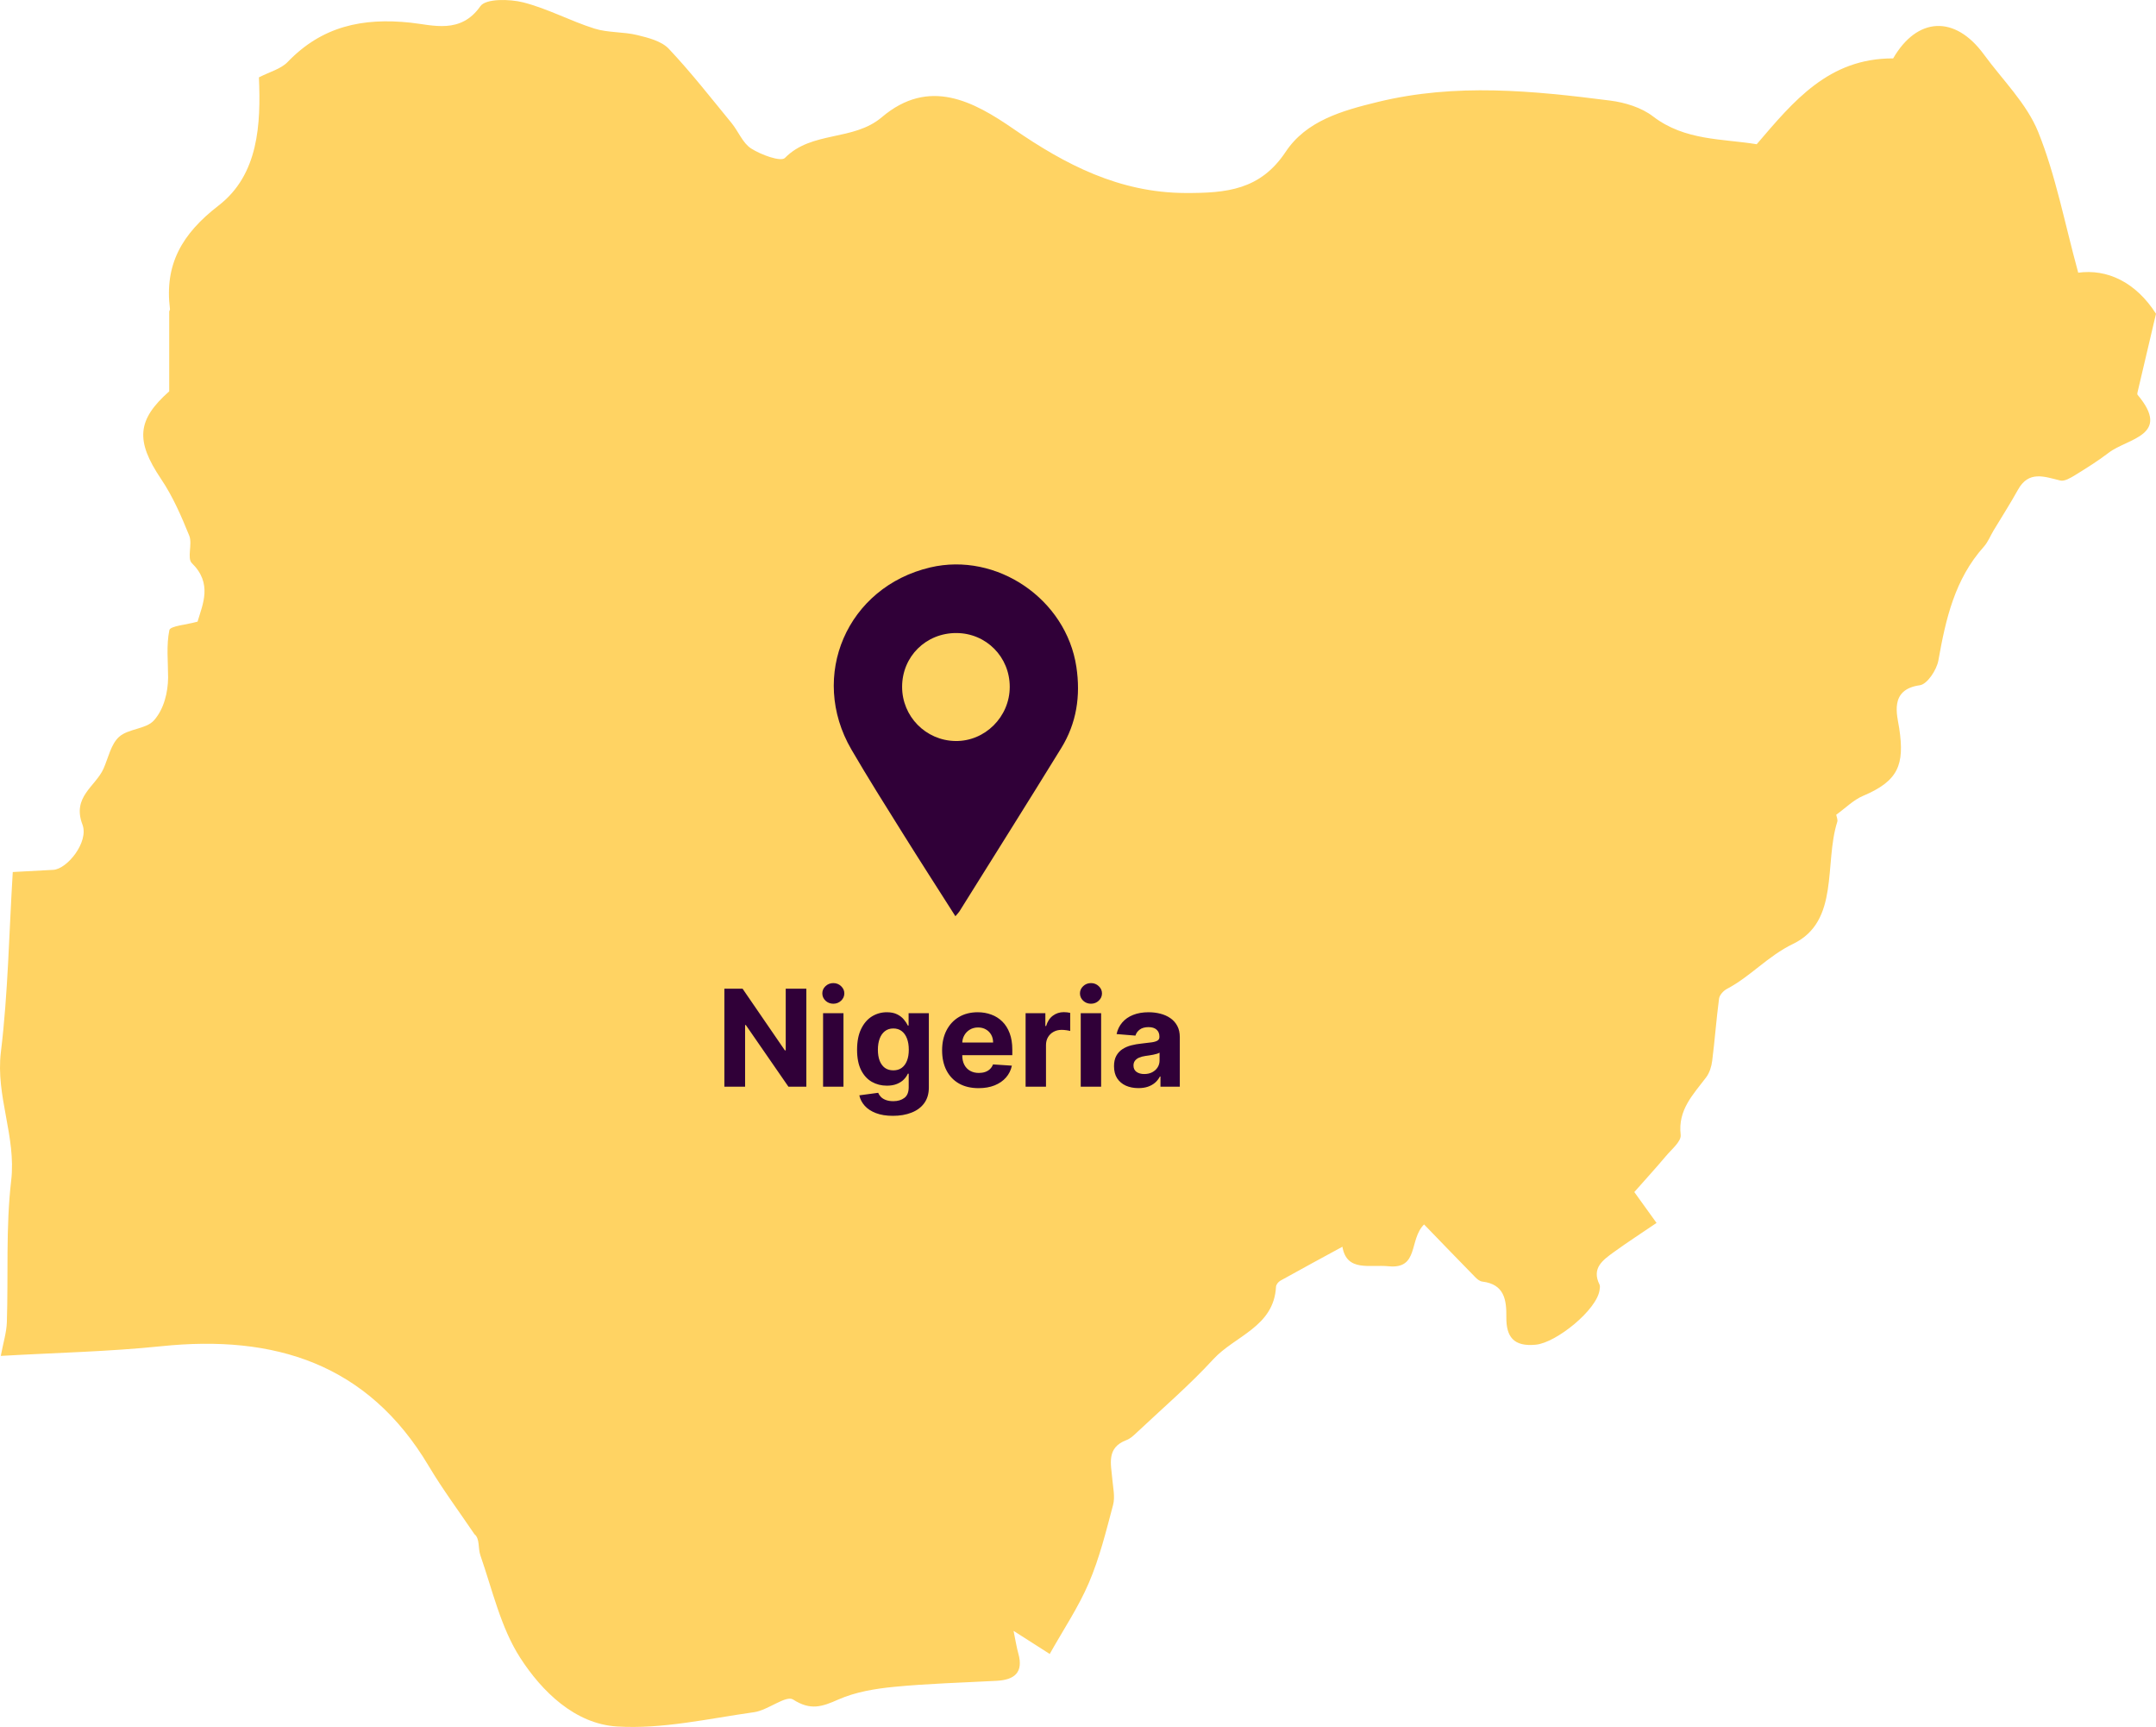 <svg width="256" height="205" viewBox="0 0 256 205" fill="none"
    xmlns="http://www.w3.org/2000/svg">
    <path d="M124.664 196.348C123.221 195.425 121.986 194.638 120.348 193.592C120.589 194.76 120.706 195.528 120.914 196.277C121.551 198.548 120.439 199.413 118.333 199.522C114.271 199.742 110.196 199.845 106.154 200.239C103.912 200.458 101.578 200.845 99.544 201.742C97.594 202.607 96.243 203.072 94.169 201.742C93.324 201.2 91.18 203.014 89.548 203.246C84.128 204.007 78.623 205.285 73.242 204.943C68.27 204.627 64.344 200.794 61.758 196.773C59.457 193.192 58.475 188.759 57.046 184.648C56.734 183.745 57 182.648 56.337 182.119C54.517 179.428 52.568 176.814 50.91 174.033C43.67 161.856 32.596 158.41 19.149 159.804C12.981 160.443 6.755 160.572 0.093 160.953C0.392 159.372 0.769 158.178 0.814 156.971C0.996 151.357 0.678 145.698 1.328 140.142C1.939 134.908 -0.531 130.12 0.106 124.88C0.957 117.892 1.068 110.813 1.516 103.514C3.284 103.418 4.798 103.334 6.319 103.256C7.963 103.179 10.576 99.952 9.79 97.881C8.529 94.57 11.35 93.37 12.299 91.228C12.87 89.931 13.176 88.324 14.151 87.459C15.243 86.485 17.361 86.556 18.284 85.51C19.48 84.162 19.942 82.161 19.961 80.451C19.961 78.561 19.734 76.618 20.11 74.799C20.215 74.302 22.119 74.166 23.458 73.792C24.062 71.727 25.258 69.268 22.782 66.848C22.184 66.268 22.873 64.57 22.47 63.583C21.534 61.273 20.52 58.931 19.129 56.865C16.055 52.303 16.276 49.825 20.091 46.457C20.091 43.037 20.091 40.017 20.091 37.003C20.091 36.9 20.195 36.797 20.182 36.7C19.513 31.389 21.592 27.762 25.96 24.394C30.704 20.729 30.984 14.747 30.743 9.184C32.004 8.532 33.349 8.197 34.162 7.351C38.217 3.131 43.027 2.079 48.759 2.692C51.398 2.976 54.706 4.08 57.039 0.737C57.676 -0.179 60.497 -0.128 62.115 0.279C65.014 1.015 67.711 2.486 70.571 3.389C72.189 3.899 74.009 3.757 75.672 4.164C76.992 4.486 78.552 4.88 79.41 5.79C82.048 8.584 84.421 11.63 86.864 14.605C87.677 15.598 88.19 16.992 89.197 17.631C90.361 18.373 92.713 19.238 93.201 18.747C96.405 15.502 101.312 16.792 104.705 13.914C110.326 9.145 115.617 12.043 120.368 15.321C126.464 19.522 132.898 22.884 140.762 22.91C145.624 22.923 149.64 22.568 152.662 18.018C155.106 14.34 159.331 13.14 163.627 12.095C172.855 9.849 182.013 10.765 191.196 11.94C192.958 12.165 194.914 12.766 196.285 13.824C200.055 16.715 204.5 16.45 208.588 17.121C212.969 12.004 217.135 6.906 224.791 6.932C227.631 2.021 232.115 1.744 235.566 6.467C237.783 9.5 240.649 12.288 242.014 15.669C244.1 20.845 245.14 26.439 246.765 32.37C250.183 31.905 253.576 33.46 256 37.242C255.337 40.055 254.57 43.301 253.81 46.554C253.784 46.65 253.764 46.799 253.81 46.863C257.891 51.71 252.627 52.019 250.385 53.742C249.117 54.717 247.752 55.562 246.394 56.401C245.861 56.724 245.146 57.162 244.639 57.04C242.735 56.582 240.889 55.82 239.602 58.15C238.693 59.789 237.679 61.37 236.71 62.977C236.327 63.615 236.047 64.351 235.56 64.893C232.096 68.752 231.03 73.508 230.159 78.406C229.958 79.522 228.84 81.219 227.962 81.342C224.277 81.845 225.278 84.93 225.512 86.459C226.162 90.796 225.408 92.699 221.216 94.474C220.072 94.958 219.136 95.919 218.032 96.713C218.077 96.978 218.233 97.3 218.155 97.552C216.576 102.521 218.454 109.354 212.93 112.032C209.875 113.51 207.867 115.911 205.053 117.388C204.637 117.608 204.169 118.118 204.117 118.55C203.792 121.002 203.616 123.467 203.304 125.919C203.22 126.597 202.992 127.345 202.589 127.881C201.049 129.927 199.21 131.733 199.561 134.715C199.652 135.483 198.475 136.438 197.806 137.238C196.578 138.696 195.291 140.103 194.056 141.503C195.076 142.923 195.869 144.02 196.695 145.169C194.875 146.408 193.211 147.479 191.612 148.64C190.325 149.576 188.947 150.538 189.929 152.499C190.013 152.667 189.955 152.925 189.929 153.138C189.61 155.487 184.801 159.385 182.364 159.623C179.738 159.882 178.835 158.701 178.861 156.352C178.887 154.3 178.627 152.448 176.008 152.131C175.715 152.099 175.41 151.854 175.189 151.628C173.161 149.557 171.146 147.472 169.092 145.349C167.273 147.143 168.507 150.667 164.887 150.312C162.619 150.086 159.909 151.009 159.396 147.995C156.919 149.344 154.463 150.667 152.025 152.028C151.791 152.157 151.525 152.486 151.512 152.738C151.265 157.507 146.625 158.565 144.064 161.353C141.204 164.463 137.968 167.232 134.88 170.142C134.549 170.452 134.179 170.787 133.763 170.942C131.351 171.845 131.917 173.762 132.073 175.575C132.164 176.601 132.417 177.698 132.164 178.647C131.338 181.764 130.558 184.926 129.298 187.875C128.069 190.766 126.275 193.424 124.631 196.354L124.664 196.348Z" fill="#FFD363"/>
    <g clip-path="url(#clip0_337_2906)">
        <ellipse cx="113.146" cy="80.694" rx="7.25" ry="7.25" fill="#FDD362"/>
        <path d="M127.807 79.165C126.599 71.125 118.37 65.495 110.451 67.358C100.59 69.677 96.002 80.242 101.103 88.987C103.053 92.332 105.121 95.611 107.175 98.897C109.226 102.181 111.324 105.432 113.442 108.761C113.655 108.51 113.804 108.371 113.911 108.203C117.951 101.737 122.018 95.284 126.016 88.791C127.834 85.837 128.323 82.608 127.807 79.165ZM113.437 87.963C109.92 87.903 107.11 85.041 107.115 81.524C107.12 77.923 109.952 75.128 113.573 75.145C117.105 75.165 119.898 77.985 119.895 81.537C119.895 85.091 116.949 88.022 113.437 87.963Z" fill="#300038"/>
    </g>
    <path d="M95.744 117.364V129H93.619L88.557 121.676H88.472V129H86.011V117.364H88.171L93.193 124.682H93.296V117.364H95.744ZM97.731 129V120.273H100.152V129H97.731ZM98.947 119.148C98.588 119.148 98.279 119.028 98.021 118.79C97.767 118.547 97.641 118.258 97.641 117.92C97.641 117.587 97.767 117.301 98.021 117.062C98.279 116.82 98.588 116.699 98.947 116.699C99.307 116.699 99.614 116.82 99.868 117.062C100.125 117.301 100.254 117.587 100.254 117.92C100.254 118.258 100.125 118.547 99.868 118.79C99.614 119.028 99.307 119.148 98.947 119.148ZM106.023 132.455C105.239 132.455 104.566 132.347 104.006 132.131C103.449 131.919 103.006 131.629 102.676 131.261C102.347 130.894 102.133 130.481 102.034 130.023L104.273 129.722C104.341 129.896 104.449 130.059 104.597 130.21C104.744 130.362 104.939 130.483 105.182 130.574C105.428 130.669 105.727 130.716 106.08 130.716C106.606 130.716 107.04 130.587 107.381 130.33C107.725 130.076 107.898 129.65 107.898 129.051V127.455H107.795C107.689 127.697 107.53 127.926 107.318 128.142C107.106 128.358 106.833 128.534 106.5 128.67C106.167 128.807 105.769 128.875 105.307 128.875C104.652 128.875 104.055 128.723 103.517 128.42C102.983 128.114 102.557 127.646 102.239 127.017C101.924 126.384 101.767 125.585 101.767 124.619C101.767 123.631 101.928 122.805 102.25 122.142C102.572 121.479 103 120.983 103.534 120.653C104.072 120.324 104.661 120.159 105.301 120.159C105.79 120.159 106.199 120.242 106.528 120.409C106.858 120.572 107.123 120.777 107.324 121.023C107.528 121.265 107.686 121.504 107.795 121.739H107.886V120.273H110.29V129.085C110.29 129.828 110.108 130.449 109.744 130.949C109.381 131.449 108.877 131.824 108.233 132.074C107.593 132.328 106.856 132.455 106.023 132.455ZM106.074 127.057C106.464 127.057 106.794 126.96 107.062 126.767C107.335 126.57 107.544 126.29 107.688 125.926C107.835 125.559 107.909 125.119 107.909 124.608C107.909 124.097 107.837 123.653 107.693 123.278C107.549 122.9 107.341 122.606 107.068 122.398C106.795 122.189 106.464 122.085 106.074 122.085C105.676 122.085 105.341 122.193 105.068 122.409C104.795 122.621 104.589 122.917 104.449 123.295C104.309 123.674 104.239 124.112 104.239 124.608C104.239 125.112 104.309 125.547 104.449 125.915C104.593 126.278 104.799 126.561 105.068 126.761C105.341 126.958 105.676 127.057 106.074 127.057ZM116.193 129.17C115.295 129.17 114.523 128.989 113.875 128.625C113.231 128.258 112.735 127.739 112.386 127.068C112.038 126.394 111.864 125.597 111.864 124.676C111.864 123.778 112.038 122.991 112.386 122.312C112.735 121.634 113.225 121.106 113.858 120.727C114.494 120.348 115.241 120.159 116.097 120.159C116.672 120.159 117.208 120.252 117.705 120.438C118.205 120.619 118.64 120.894 119.011 121.261C119.386 121.629 119.678 122.091 119.886 122.648C120.095 123.201 120.199 123.848 120.199 124.591V125.256H112.83V123.756H117.92C117.92 123.407 117.845 123.098 117.693 122.83C117.542 122.561 117.331 122.35 117.062 122.199C116.797 122.044 116.489 121.966 116.136 121.966C115.769 121.966 115.443 122.051 115.159 122.222C114.879 122.388 114.659 122.614 114.5 122.898C114.341 123.178 114.259 123.491 114.256 123.835V125.261C114.256 125.693 114.335 126.066 114.494 126.381C114.657 126.695 114.886 126.938 115.182 127.108C115.477 127.278 115.828 127.364 116.233 127.364C116.502 127.364 116.748 127.326 116.972 127.25C117.195 127.174 117.386 127.061 117.545 126.909C117.705 126.758 117.826 126.572 117.909 126.352L120.148 126.5C120.034 127.038 119.801 127.508 119.449 127.909C119.1 128.307 118.65 128.617 118.097 128.841C117.547 129.061 116.913 129.17 116.193 129.17ZM121.778 129V120.273H124.125V121.795H124.216C124.375 121.254 124.642 120.845 125.017 120.568C125.392 120.288 125.824 120.148 126.312 120.148C126.434 120.148 126.564 120.155 126.705 120.17C126.845 120.186 126.968 120.206 127.074 120.233V122.381C126.96 122.347 126.803 122.316 126.602 122.29C126.402 122.263 126.218 122.25 126.051 122.25C125.695 122.25 125.377 122.328 125.097 122.483C124.82 122.634 124.6 122.847 124.438 123.119C124.278 123.392 124.199 123.706 124.199 124.062V129H121.778ZM128.325 129V120.273H130.746V129H128.325ZM129.541 119.148C129.181 119.148 128.873 119.028 128.615 118.79C128.361 118.547 128.234 118.258 128.234 117.92C128.234 117.587 128.361 117.301 128.615 117.062C128.873 116.82 129.181 116.699 129.541 116.699C129.901 116.699 130.208 116.82 130.462 117.062C130.719 117.301 130.848 117.587 130.848 117.92C130.848 118.258 130.719 118.547 130.462 118.79C130.208 119.028 129.901 119.148 129.541 119.148ZM135.173 129.165C134.616 129.165 134.12 129.068 133.685 128.875C133.249 128.678 132.904 128.388 132.651 128.006C132.401 127.619 132.276 127.138 132.276 126.562C132.276 126.078 132.365 125.67 132.543 125.341C132.721 125.011 132.963 124.746 133.27 124.545C133.577 124.345 133.925 124.193 134.315 124.091C134.709 123.989 135.122 123.917 135.554 123.875C136.062 123.822 136.471 123.773 136.781 123.727C137.092 123.678 137.317 123.606 137.457 123.511C137.598 123.417 137.668 123.277 137.668 123.091V123.057C137.668 122.697 137.554 122.419 137.327 122.222C137.103 122.025 136.785 121.926 136.372 121.926C135.937 121.926 135.59 122.023 135.332 122.216C135.075 122.405 134.904 122.644 134.821 122.932L132.582 122.75C132.696 122.22 132.92 121.761 133.253 121.375C133.586 120.985 134.016 120.686 134.543 120.477C135.073 120.265 135.687 120.159 136.384 120.159C136.868 120.159 137.332 120.216 137.776 120.33C138.223 120.443 138.618 120.619 138.963 120.858C139.312 121.097 139.586 121.403 139.787 121.778C139.988 122.15 140.088 122.595 140.088 123.114V129H137.793V127.79H137.724C137.584 128.062 137.397 128.303 137.162 128.511C136.927 128.716 136.645 128.877 136.315 128.994C135.986 129.108 135.605 129.165 135.173 129.165ZM135.866 127.494C136.223 127.494 136.537 127.424 136.81 127.284C137.082 127.14 137.296 126.947 137.452 126.705C137.607 126.462 137.685 126.187 137.685 125.881V124.955C137.609 125.004 137.505 125.049 137.372 125.091C137.243 125.129 137.098 125.165 136.935 125.199C136.772 125.229 136.609 125.258 136.446 125.284C136.283 125.307 136.135 125.328 136.003 125.347C135.719 125.388 135.471 125.455 135.259 125.545C135.046 125.636 134.882 125.759 134.764 125.915C134.647 126.066 134.588 126.256 134.588 126.483C134.588 126.812 134.707 127.064 134.946 127.239C135.188 127.409 135.495 127.494 135.866 127.494Z" fill="#300038"/>
    <defs>
        <clipPath id="clip0_337_2906">
            <rect width="29" height="41.76" fill="white" transform="translate(99 67)"/>
        </clipPath>
    </defs>
</svg>
    